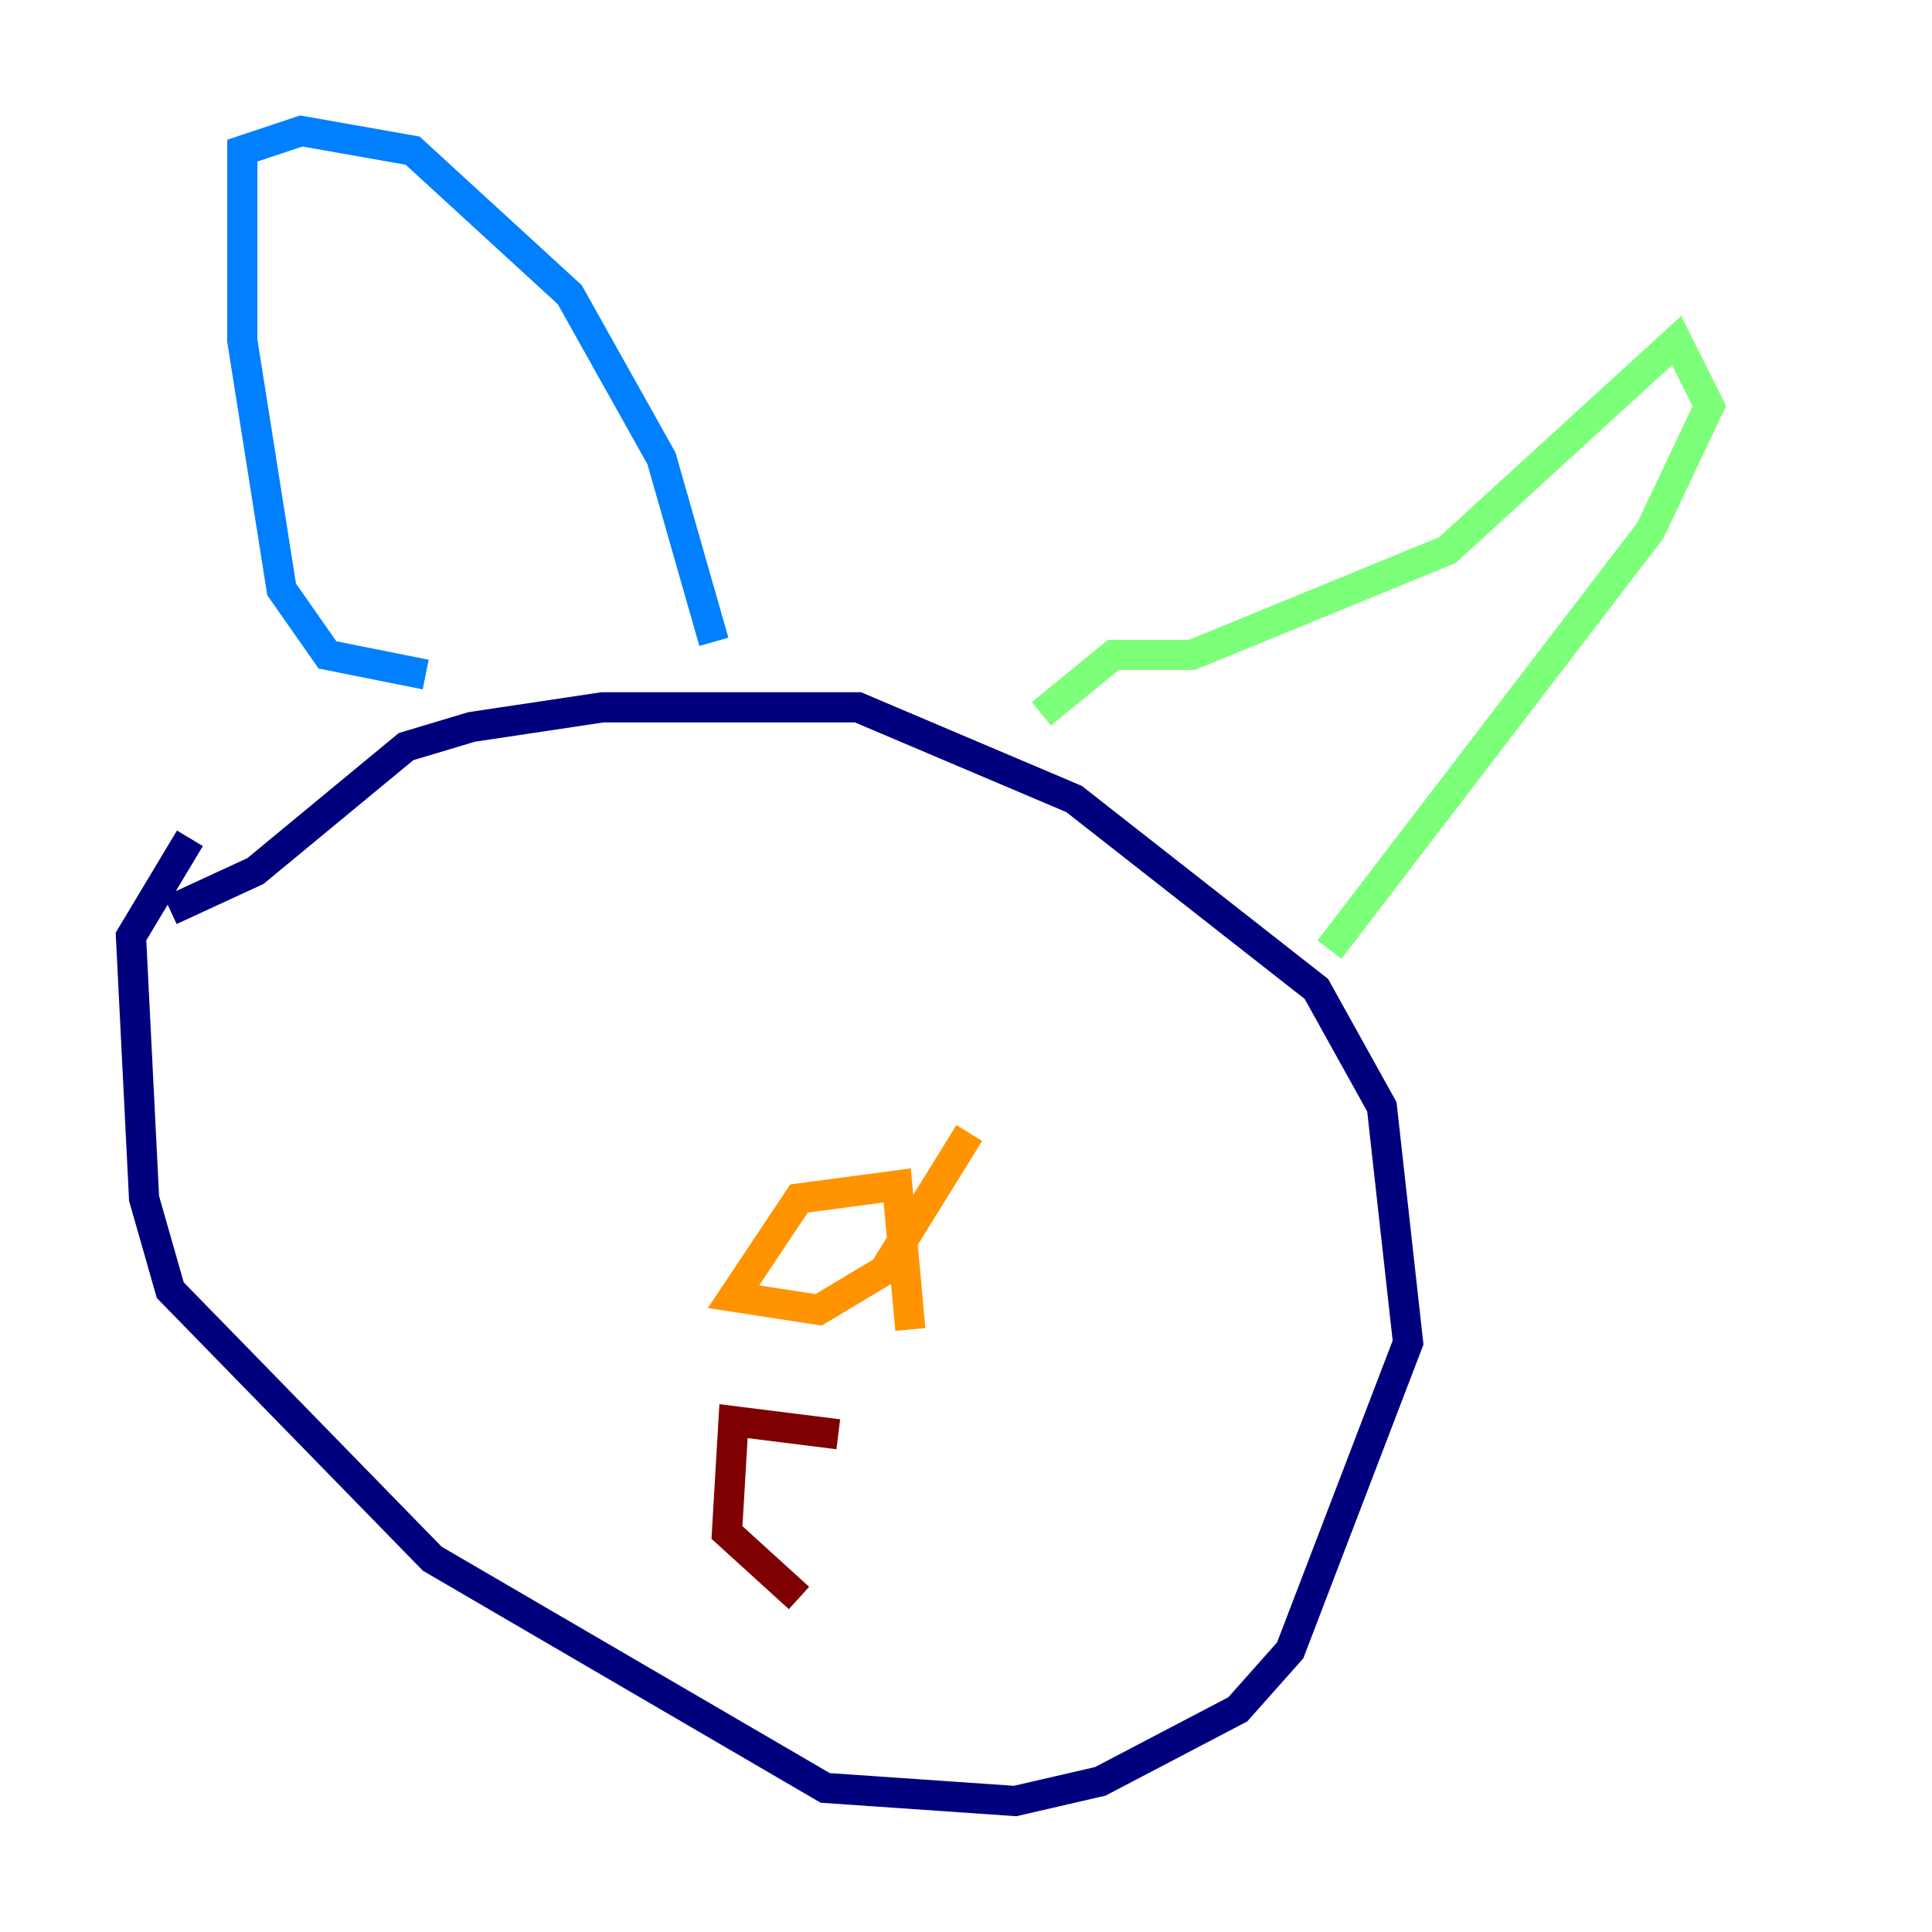 <?xml version="1.0" encoding="utf-8" ?>
<svg baseProfile="tiny" height="128" version="1.2" viewBox="0,0,128,128" width="128" xmlns="http://www.w3.org/2000/svg" xmlns:ev="http://www.w3.org/2001/xml-events" xmlns:xlink="http://www.w3.org/1999/xlink"><defs /><polyline fill="none" points="11.281,60.312 16.922,57.709 26.902,49.464 31.241,48.163 39.919,46.861 56.841,46.861 71.159,52.936 87.214,65.519 91.552,73.329 93.288,88.949 85.478,109.342 82.007,113.248 72.895,118.02 67.254,119.322 54.671,118.454 28.637,103.268 11.281,85.478 9.546,79.403 8.678,62.047 12.583,55.539" stroke="#00007f" stroke-width="2" /><polyline fill="none" points="28.203,44.691 21.695,43.39 18.658,39.051 16.054,22.563 16.054,9.98 19.959,8.678 27.336,9.98 37.749,19.525 43.824,30.373 47.295,42.522" stroke="#0080ff" stroke-width="2" /><polyline fill="none" points="68.99,47.295 73.763,43.39 78.969,43.39 95.891,36.447 111.078,22.563 113.248,26.902 109.342,35.146 88.081,62.915" stroke="#7cff79" stroke-width="2" /><polyline fill="none" points="60.312,88.081 59.444,78.536 52.936,79.403 48.597,85.912 54.237,86.78 58.576,84.176 64.217,75.064" stroke="#ff9400" stroke-width="2" /><polyline fill="none" points="55.539,95.024 48.597,94.156 48.163,101.532 52.936,105.871" stroke="#7f0000" stroke-width="2" /></svg>